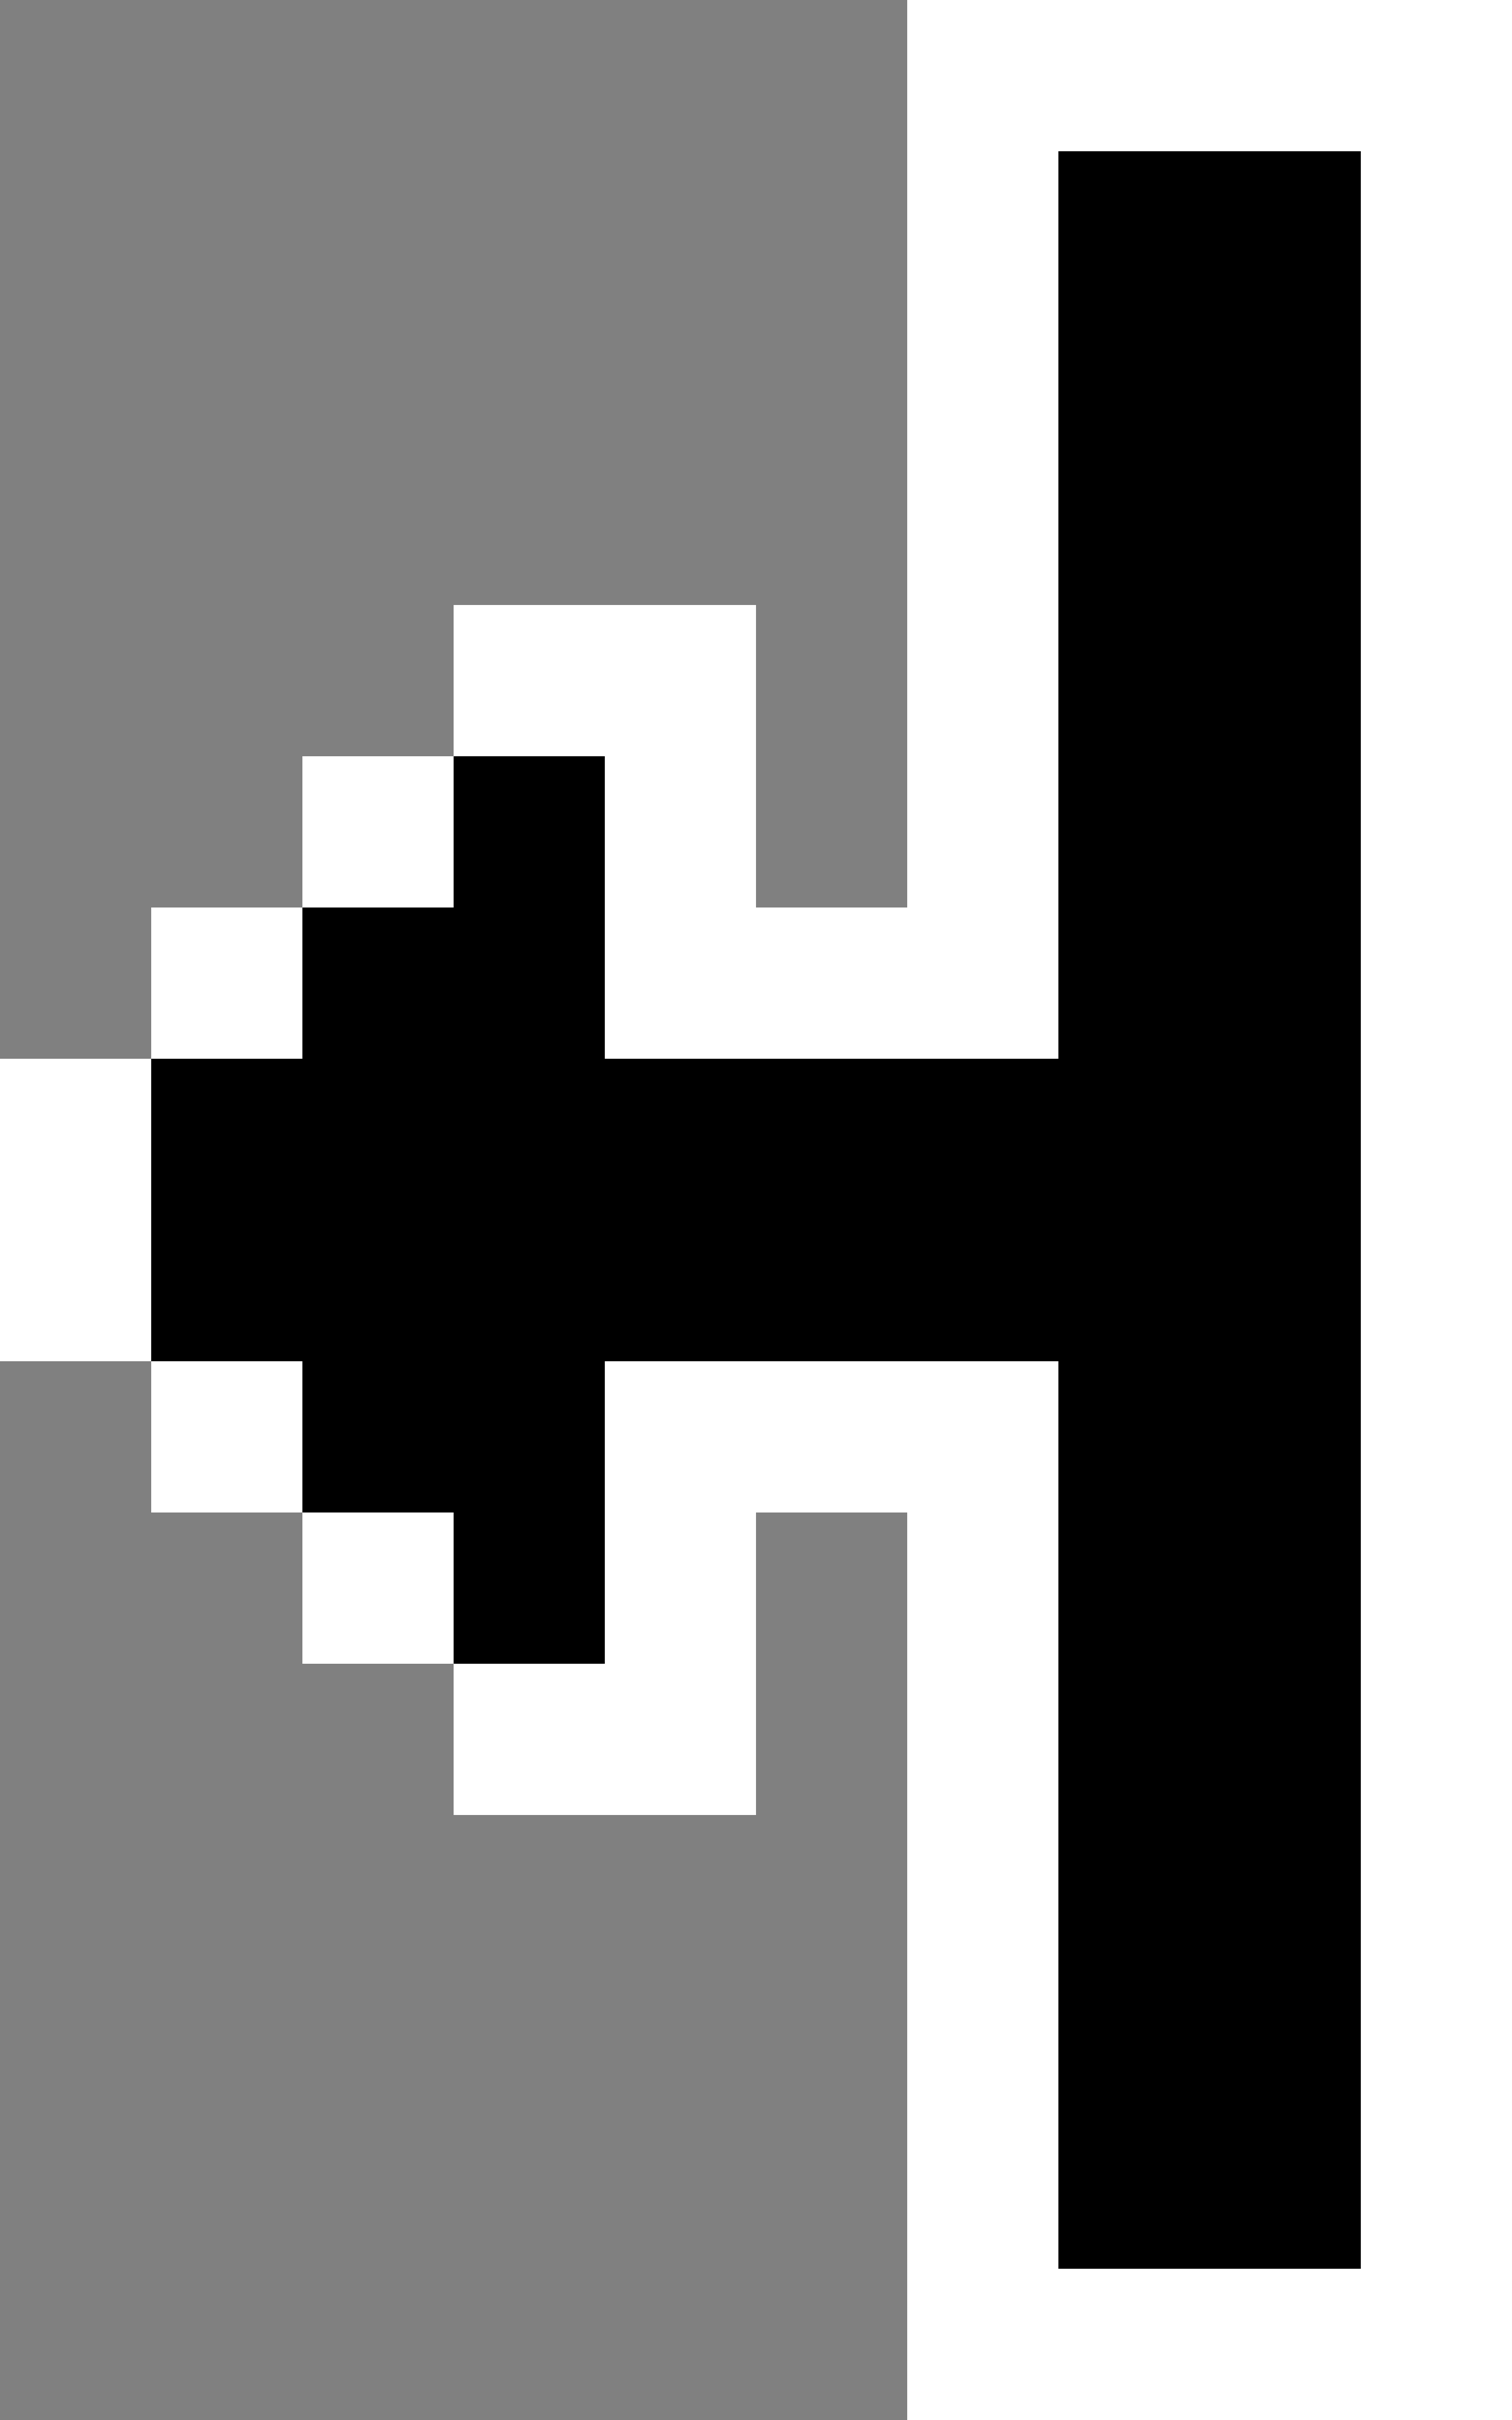 <svg id="Layer_2" data-name="Layer 2" xmlns="http://www.w3.org/2000/svg" width="10" height="16" viewBox="0 0 10 16"><rect x="0" y="0" width="10" height="16" fill="#808080" stroke="none"/><defs><style>.cls-1{fill:#fff;}</style></defs><title>left-line</title><polygon class="cls-1" points="6 0 6 6 5 6 5 4 3 4 3 5 2 5 2 6 1 6 1 7 0 7 0 9 1 9 1 10 2 10 2 11 3 11 3 12 5 12 5 10 6 10 6 16 10 16 10 0 6 0"/><polygon points="7 1 7 7 4 7 4 5 3 5 3 6 2 6 2 7 1 7 1 9 2 9 2 10 3 10 3 11 4 11 4 9 7 9 7 15 9 15 9 1 7 1"/></svg>